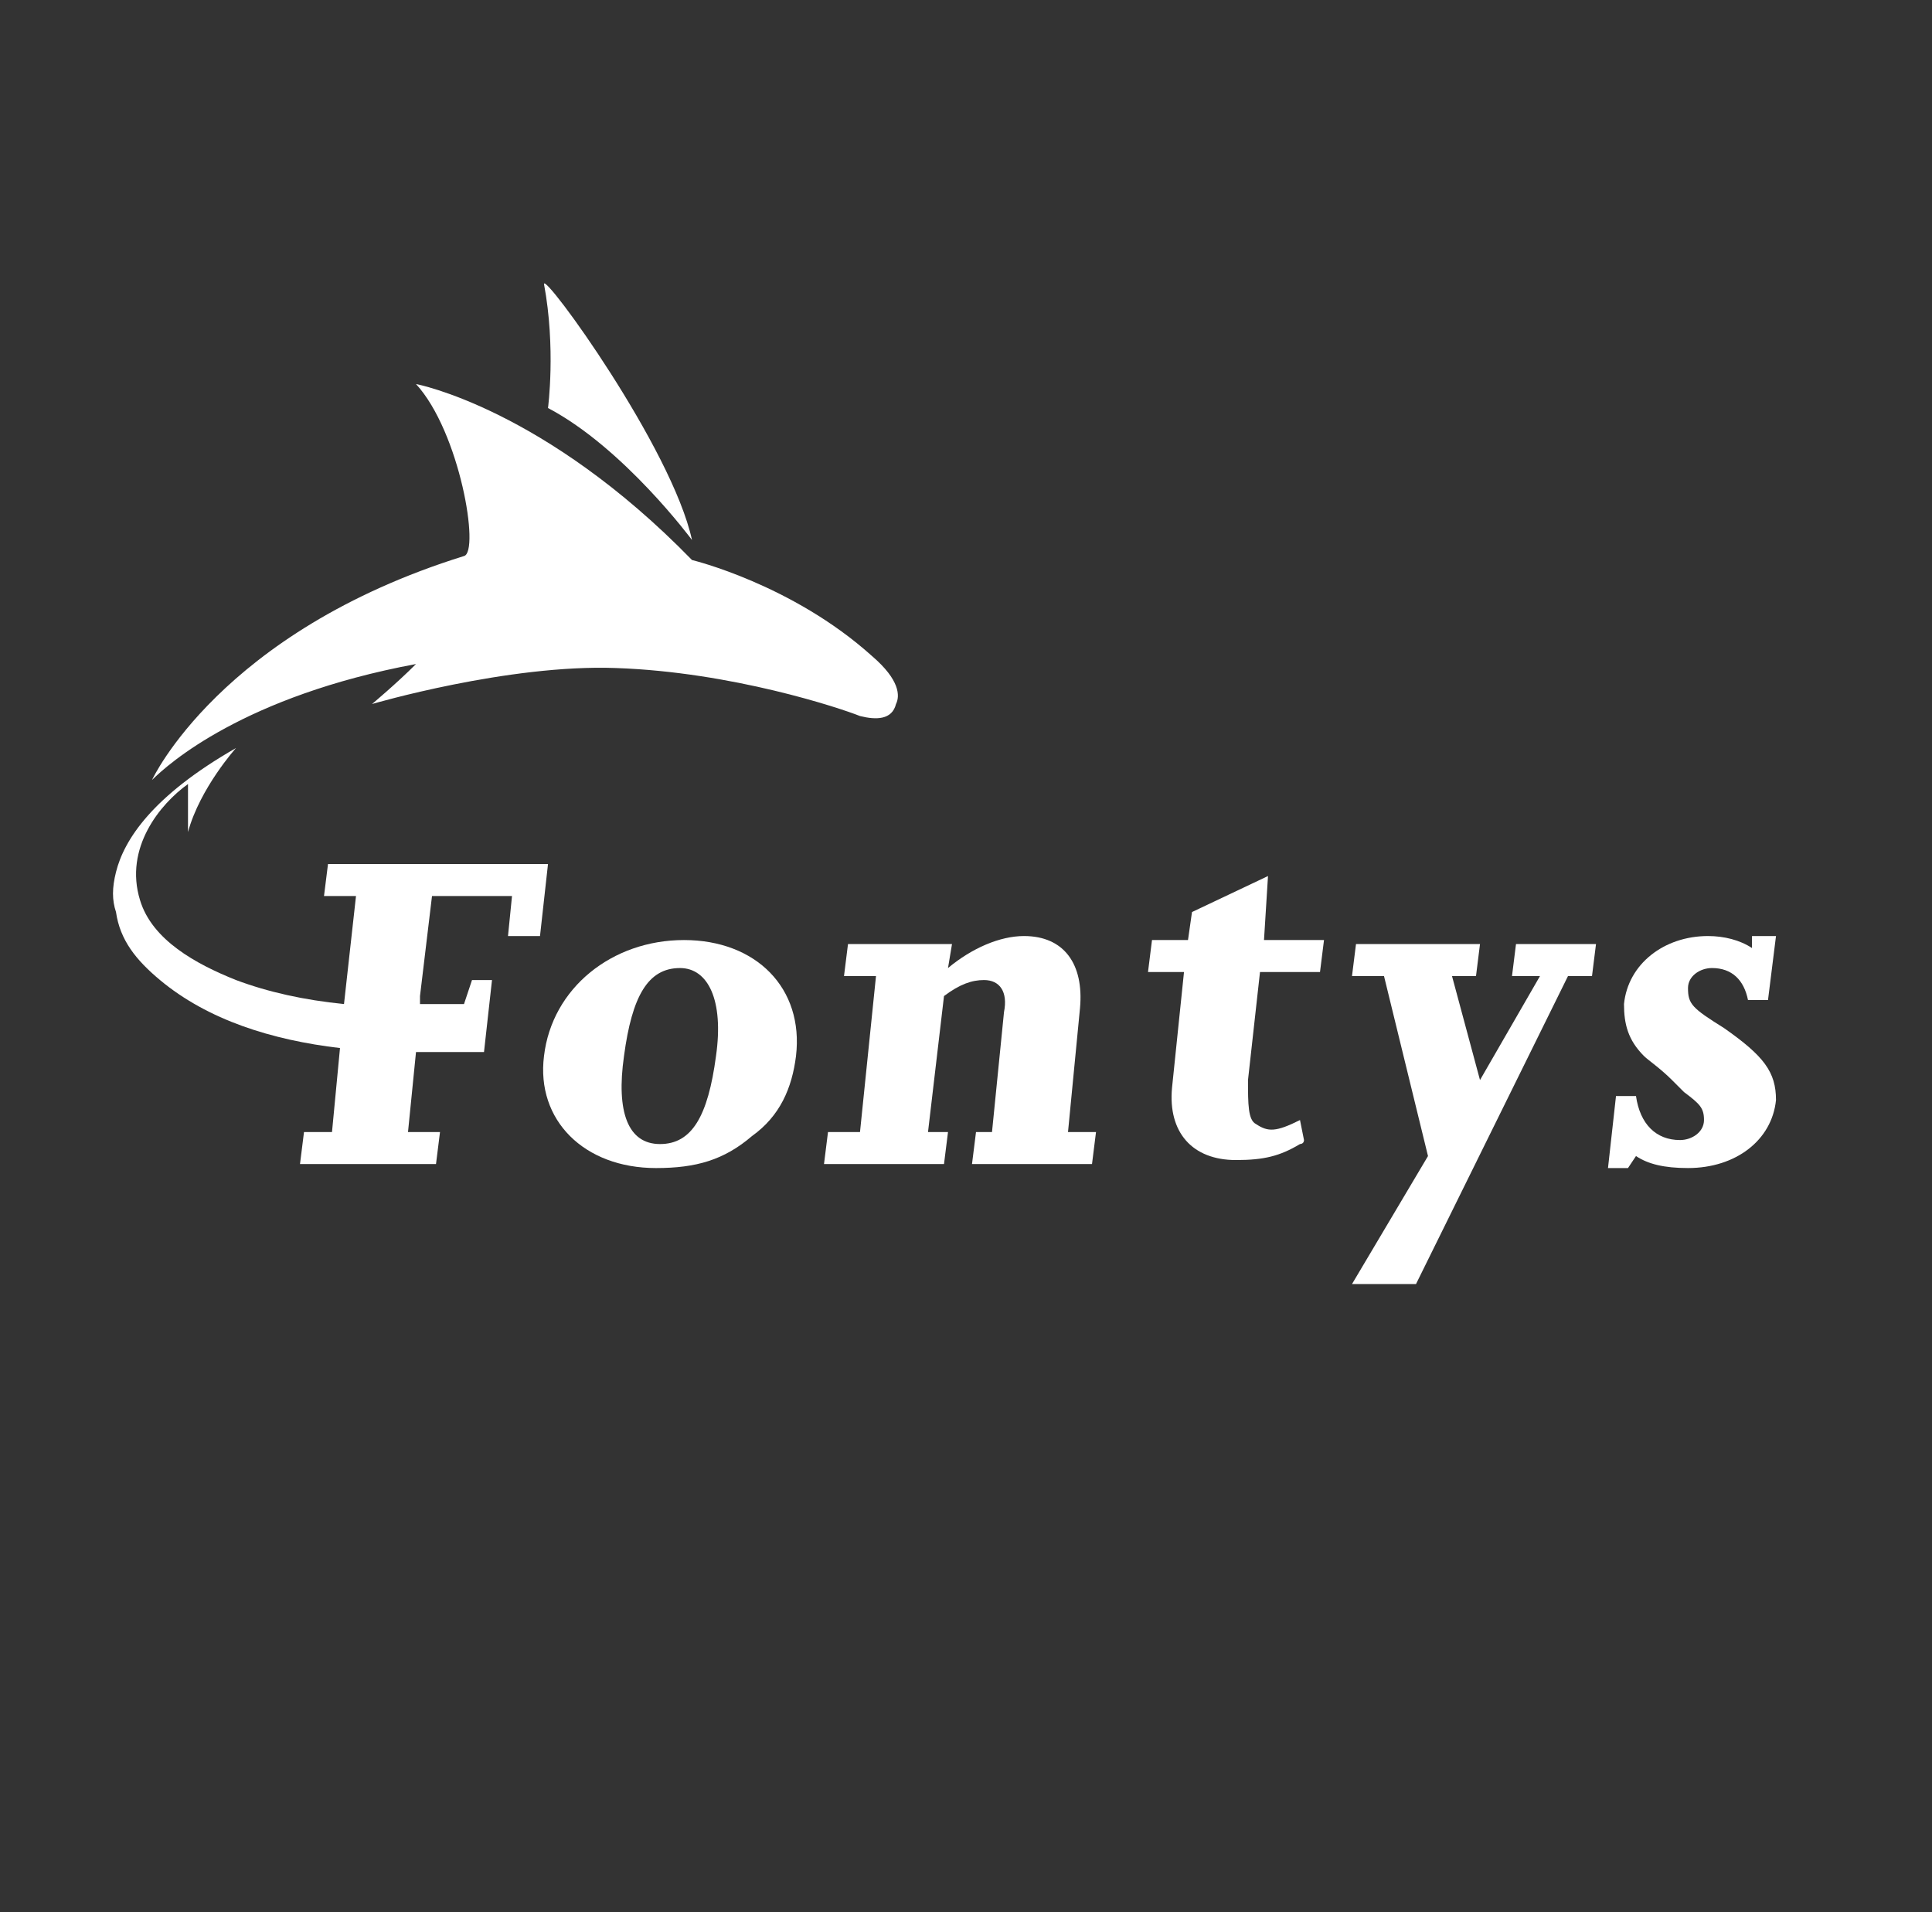 <?xml version="1.0" encoding="utf-8"?>
<!-- Generator: Adobe Illustrator 22.0.1, SVG Export Plug-In . SVG Version: 6.00 Build 0)  -->
<svg version="1.1" id="Laag_1" xmlns="http://www.w3.org/2000/svg" xmlns:xlink="http://www.w3.org/1999/xlink" x="0px" y="0px"
	 viewBox="0 0 48.3 47.8" style="enable-background:new 0 0 48.3 47.8;" xml:space="preserve">
<rect x="0" y="0" width="48.3" height="47.8" fill="#333333" stroke="none"/>
<style type="text/css">
	.st0{fill:#FFFFFF;}
</style>
<g>
	<path class="st0" d="M21.2,23.6l-0.1,0.8h0.8l-0.4,3.9h-0.8l-0.1,0.8h3l0.1-0.8h-0.5l0.4-3.4c0.4-0.3,0.7-0.4,1-0.4
		c0.4,0,0.6,0.3,0.5,0.8l-0.3,3h-0.4l-0.1,0.8h3l0.1-0.8h-0.7l0.3-3.1c0.1-1.1-0.4-1.8-1.4-1.8c-0.6,0-1.3,0.3-1.9,0.8l0.1-0.6H21.2
		z"/>
	<path class="st0" d="M43.1,25.7c-0.8-0.5-0.9-0.6-0.9-1c0-0.3,0.3-0.5,0.6-0.5c0.5,0,0.8,0.3,0.9,0.8h0.5l0.2-1.6h-0.6l0,0.3
		c-0.3-0.2-0.7-0.3-1.1-0.3c-1.1,0-2,0.7-2.1,1.7c0,0.5,0.1,0.9,0.5,1.3c0.1,0.1,0.4,0.3,0.7,0.6c0.1,0.1,0.2,0.2,0.3,0.3
		c0.4,0.3,0.5,0.4,0.5,0.7c0,0.3-0.3,0.5-0.6,0.5c-0.6,0-1-0.4-1.1-1.1h-0.5l-0.2,1.8h0.5l0.2-0.3c0.3,0.2,0.7,0.3,1.3,0.3
		c1.2,0,2.1-0.7,2.2-1.7C44.4,26.8,44.1,26.4,43.1,25.7z"/>
	<path class="st0" d="M31.7,21.9l-1.9,0.9l-0.1,0.7h-0.9l-0.1,0.8l0,0h0.9l-0.3,2.9c-0.1,1.1,0.5,1.8,1.6,1.8c0.7,0,1.1-0.1,1.6-0.4
		c0,0,0.1,0,0.1-0.1L32.5,28c-0.6,0.3-0.8,0.3-1.1,0.1l0,0c-0.2-0.1-0.2-0.5-0.2-1.1l0.3-2.7h1.5l0.1-0.8h-1.5L31.7,21.9z"/>
	<polygon class="st0" points="37.8,24.4 38.5,24.4 37,27 36.3,24.4 36.9,24.4 37,23.6 33.9,23.6 33.8,24.4 34.6,24.4 35.7,28.9 
		33.8,32.1 35.4,32.1 39.2,24.4 39.8,24.4 39.9,23.6 37.9,23.6 	"/>
	<path class="st0" d="M9.3,17.6c0,0,3.4-1,6.1-0.9c2.9,0.1,5.6,1,6.1,1.2c0.4,0.1,0.8,0.1,0.9-0.3c0.1-0.2,0.1-0.6-0.6-1.2
		c-2-1.8-4.5-2.4-4.5-2.4c-3.7-3.8-6.9-4.4-6.9-4.4c1.1,1.2,1.6,4.2,1.2,4.3c-6.1,1.9-7.8,5.6-7.8,5.6c0.4-0.4,2.3-2.1,6.6-2.9
		C9.9,17.1,9.3,17.6,9.3,17.6z"/>
	<path class="st0" d="M13.7,10.2c1.9,1,3.6,3.3,3.6,3.3c-0.5-2.3-3.7-6.7-3.7-6.4C13.9,8.7,13.7,10.2,13.7,10.2z"/>
	<path class="st0" d="M8.2,21.6l-0.1,0.8h0.8l-0.3,2.7l0,0l0,0c-1-0.1-1.9-0.3-2.7-0.6c-1-0.4-2.1-1-2.4-2c-0.4-1.3,0.5-2.4,1.2-2.9
		l0,1.2c0.3-1.1,1.2-2.1,1.2-2.1c-2.1,1.2-2.8,2.3-3,3.1c-0.1,0.4-0.1,0.7,0,1C3,23.5,3.4,24,4,24.5c1.2,1,2.8,1.5,4.5,1.7l0,0l0,0
		l-0.2,2.1H7.6l-0.1,0.8h3.4l0.1-0.8h-0.8l0.2-2l0,0l0,0c0.7,0,1.7,0,1.7,0l0.2-1.8h-0.5l-0.2,0.6c-0.4,0-0.9,0-1.1,0l0,0l0,0l0-0.2
		l0.3-2.5h2l-0.1,1h0.8l0.2-1.8H8.2z"/>
	<path class="st0" d="M17.1,23.5c1.8,0,3,1.2,2.8,2.9c-0.1,0.8-0.4,1.5-1.1,2c-0.7,0.6-1.4,0.8-2.4,0.8c-1.8,0-3-1.2-2.8-2.8
		C13.8,24.7,15.3,23.5,17.1,23.5z M15.6,26.4c-0.2,1.4,0.1,2.2,0.9,2.2c0.8,0,1.2-0.7,1.4-2.2c0.2-1.4-0.2-2.2-0.9-2.2
		C16.2,24.2,15.8,24.9,15.6,26.4z"/>
</g>
</svg>
